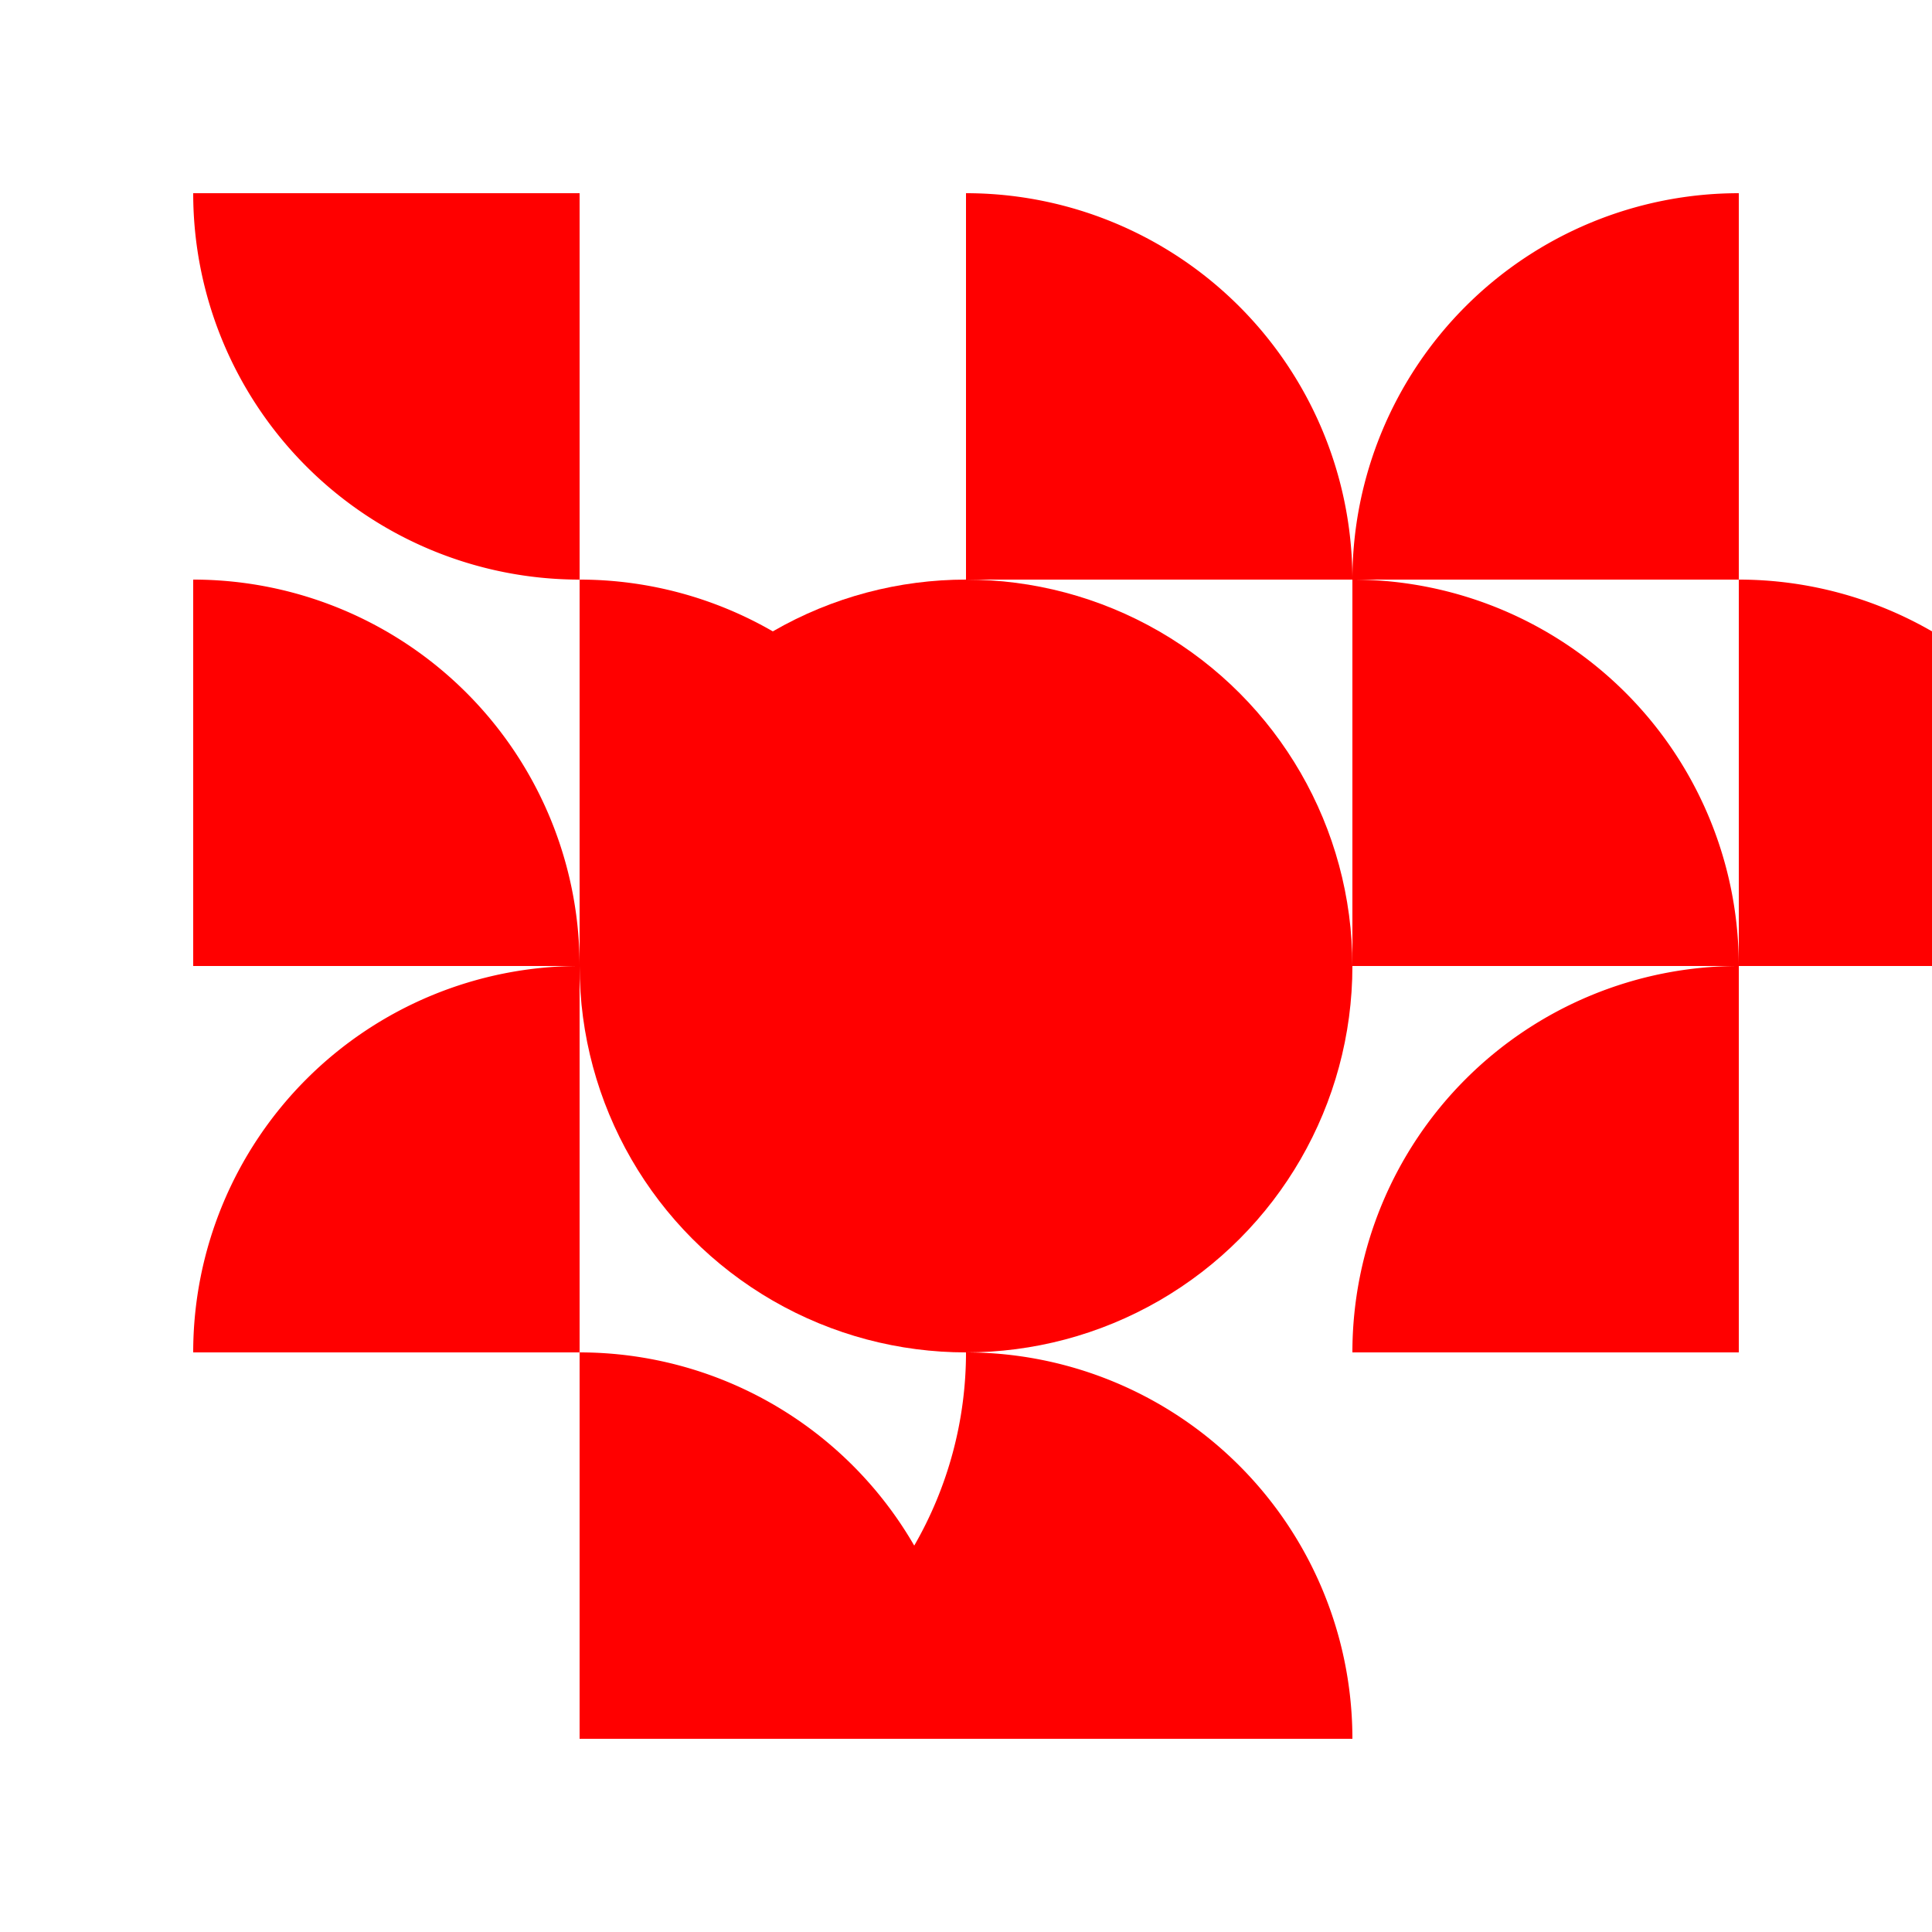 <svg viewBox="0 0 300 300" xmlns="http://www.w3.org/2000/svg">
  <!-- CBC Logo Recreation based on provided image -->
  
  <!-- Top semicircle -->
  <path d="M 150 30 A 60 60 0 0 1 210 90 L 150 90 Z" fill="#FF0000"/>
  
  <!-- Top row quarter circles -->
  <path d="M 90 90 A 60 60 0 0 1 30 30 L 90 30 Z" fill="#FF0000"/>
  <path d="M 210 90 A 60 60 0 0 1 270 30 L 270 90 Z" fill="#FF0000"/>
  
  <!-- Middle row -->
  <path d="M 30 90 A 60 60 0 0 1 90 150 L 30 150 Z" fill="#FF0000"/>
  <path d="M 90 90 A 60 60 0 0 1 150 150 L 90 150 Z" fill="#FF0000"/>
  <circle cx="150" cy="150" r="60" fill="#FF0000"/>
  <path d="M 210 90 A 60 60 0 0 1 270 150 L 210 150 Z" fill="#FF0000"/>
  <path d="M 270 90 A 60 60 0 0 1 330 150 L 270 150 Z" fill="#FF0000"/>
  
  <!-- Bottom row -->
  <path d="M 30 210 A 60 60 0 0 1 90 150 L 90 210 Z" fill="#FF0000"/>
  <path d="M 90 210 A 60 60 0 0 1 150 270 L 90 270 Z" fill="#FF0000"/>
  <path d="M 150 210 A 60 60 0 0 1 210 270 L 150 270 Z" fill="#FF0000"/>
  <path d="M 210 210 A 60 60 0 0 1 270 150 L 270 210 Z" fill="#FF0000"/>
  
  <!-- Bottom semicircle -->
  <path d="M 150 210 A 60 60 0 0 1 90 270 L 150 270 Z" fill="#FF0000"/>
</svg>